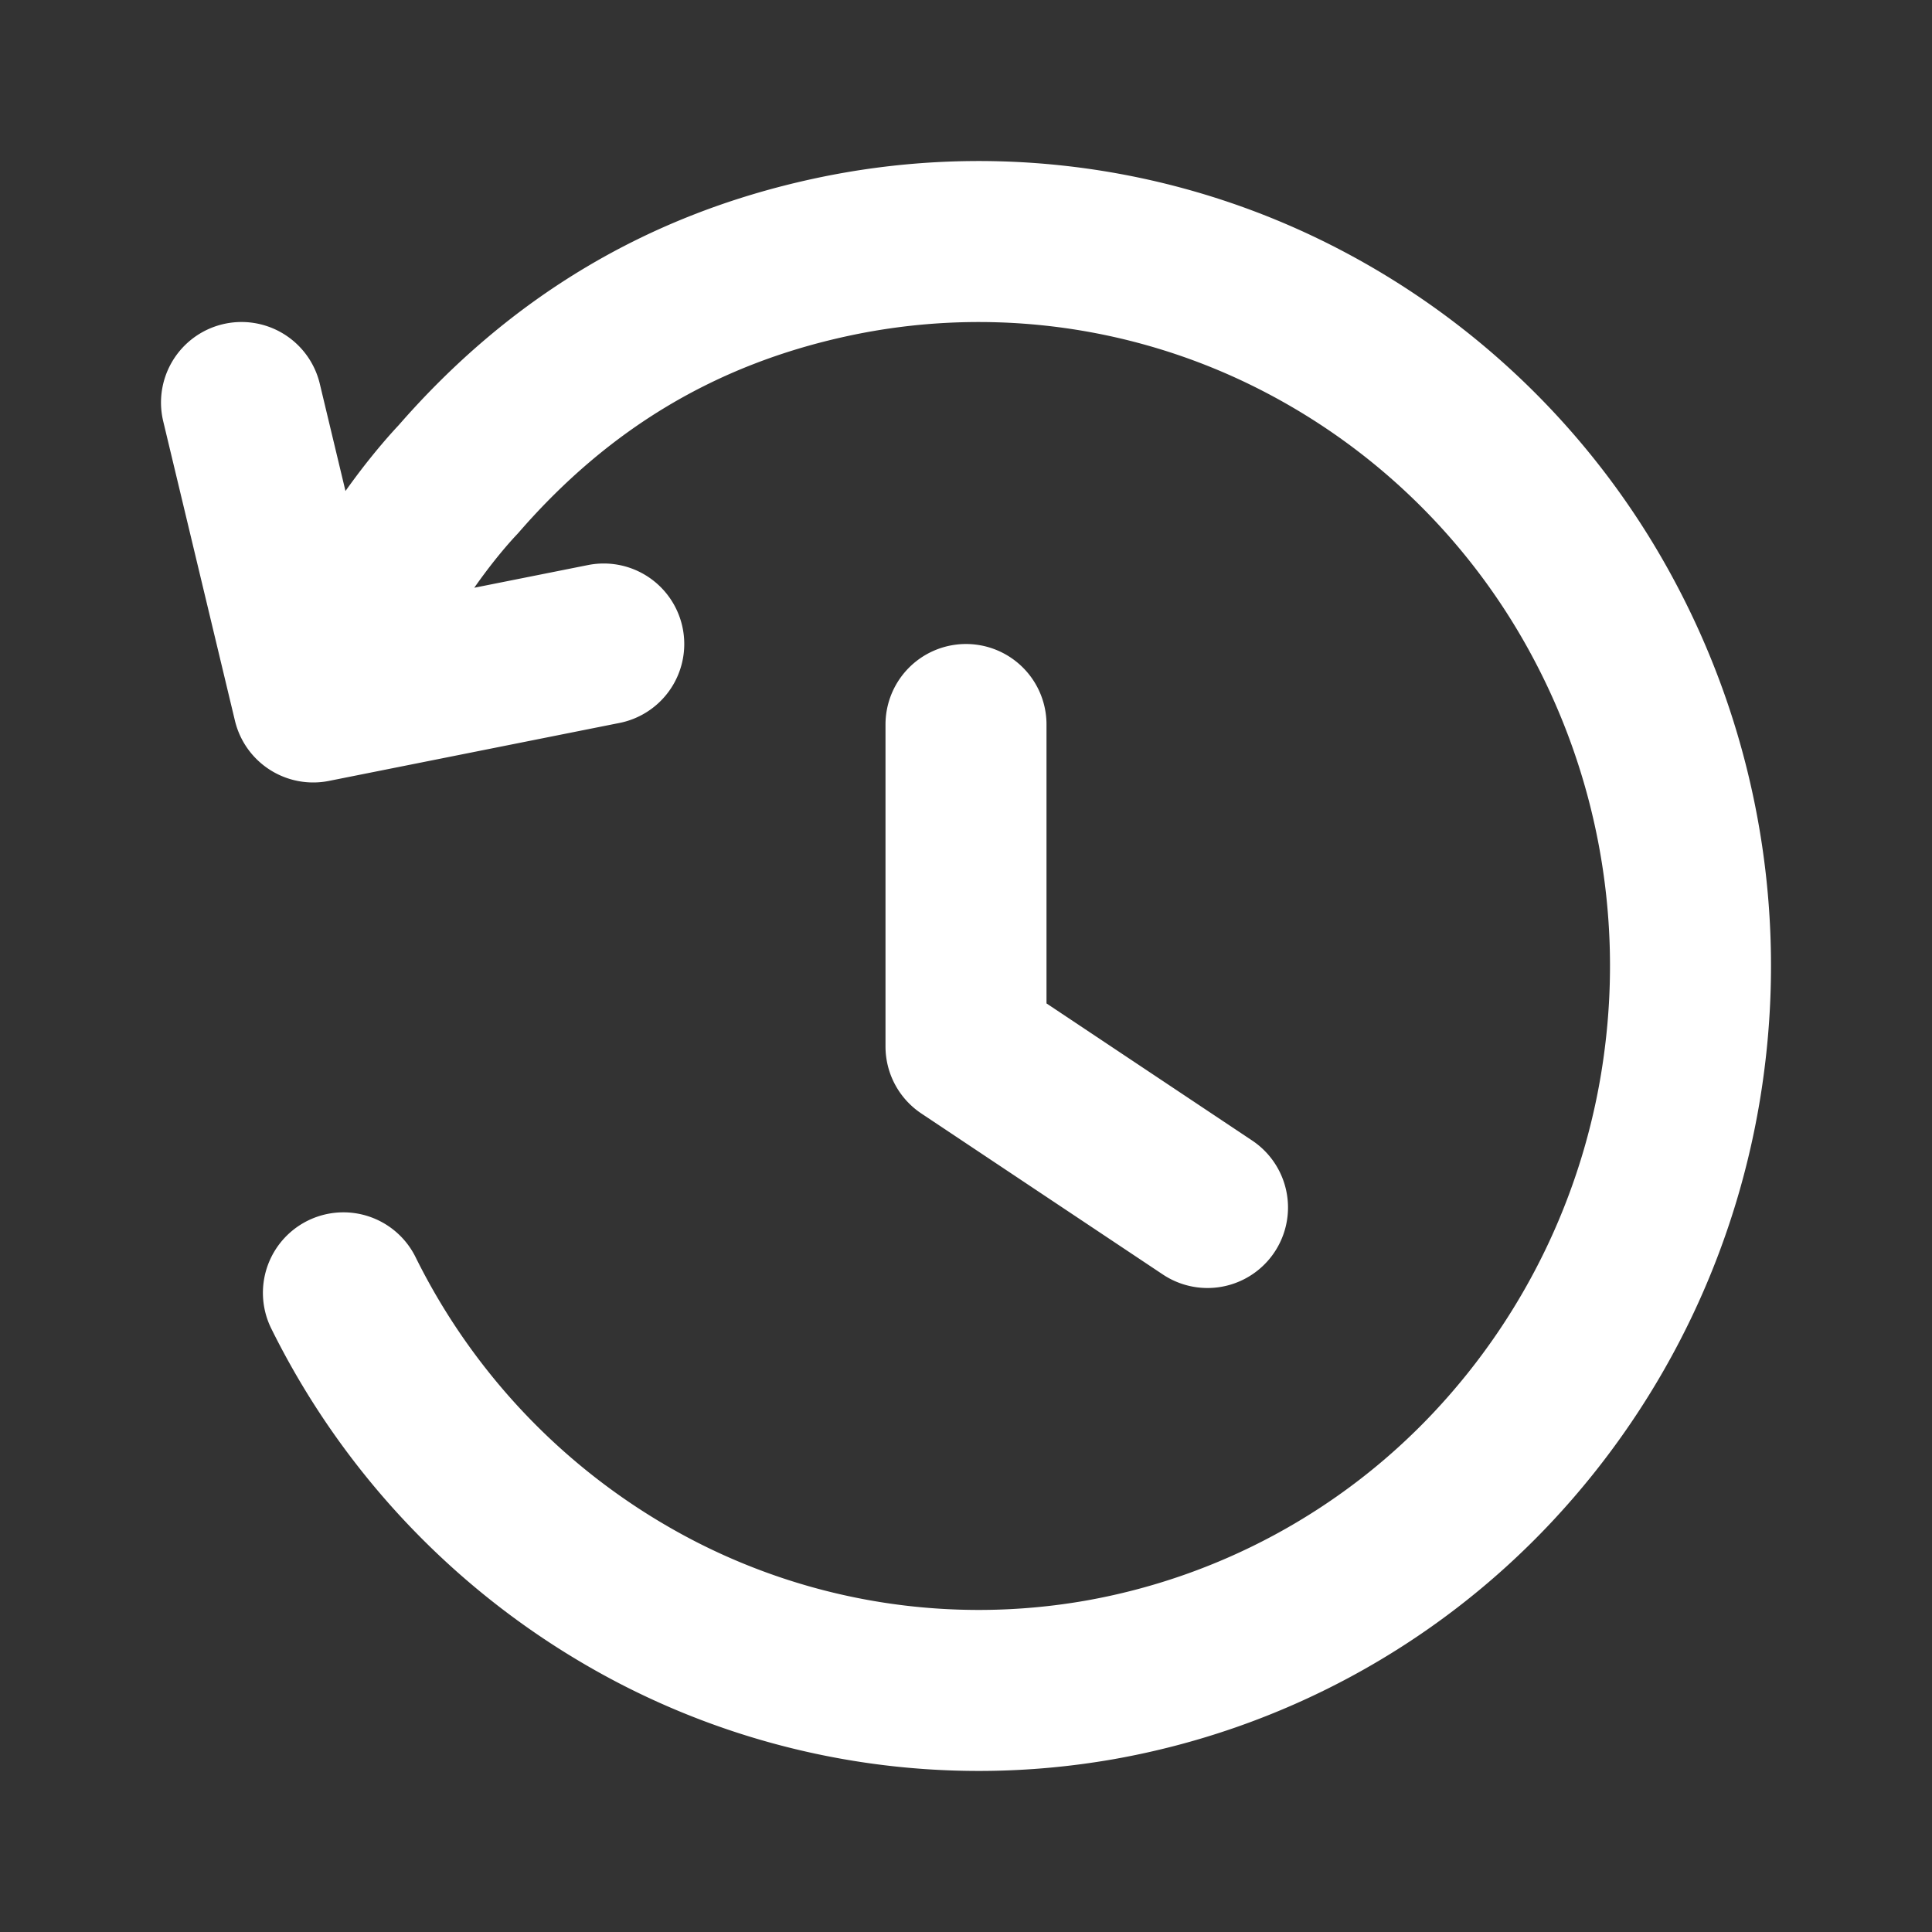 <svg xmlns="http://www.w3.org/2000/svg" viewBox="0 0 24 24"><rect x="0" y="0" width="24" height="24" fill="#333333" stroke="none"/><path fill="none" stroke="#ffffff" stroke-linecap="round" stroke-linejoin="round" stroke-width="2" d="M4.266 16.06a8.923 8.923 0 0 0 3.915 3.978a8.706 8.706 0 0 0 5.471.832a8.795 8.795 0 0 0 4.887-2.64a9.067 9.067 0 0 0 2.388-5.079a9.135 9.135 0 0 0-1.044-5.53a8.903 8.903 0 0 0-4.069-3.815a8.7 8.7 0 0 0-5.5-.608c-1.85.401-3.366 1.313-4.62 2.755c-.151.16-.735.806-1.22 1.781M7.5 8l-3.609.72L3 5m9 4v4l3 2"></path></svg>